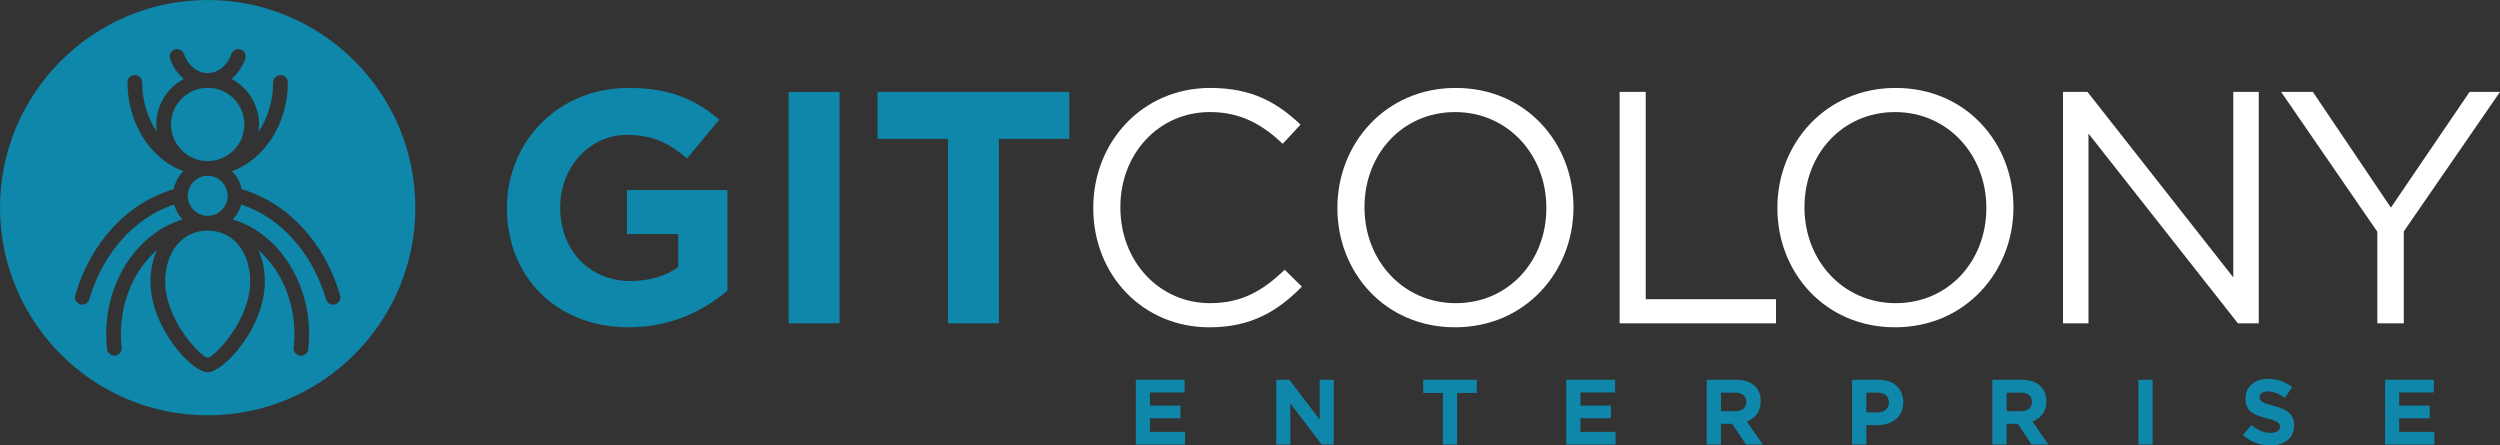 <?xml version="1.0" encoding="utf-8"?>
<!-- Generator: Adobe Illustrator 17.0.0, SVG Export Plug-In . SVG Version: 6.00 Build 0)  -->
<!DOCTYPE svg PUBLIC "-//W3C//DTD SVG 1.1//EN" "http://www.w3.org/Graphics/SVG/1.1/DTD/svg11.dtd">
<svg version="1.1" id="Layer_1" xmlns="http://www.w3.org/2000/svg" xmlns:xlink="http://www.w3.org/1999/xlink" x="0px" y="0px"
	 width="189.366px" height="33.74px" viewBox="0 0 189.366 33.74" enable-background="new 0 0 189.366 33.74" xml:space="preserve">
<rect x="0" y="0" width="189.366" height="33.74" fill="#333333" stroke="none"/>
<g>
	<path fill="#0E87AA" d="M15.731,13.313c-0.648,0-1.224,0.416-1.43,1.037c-0.058,0.173-0.087,0.329-0.087,0.481
		c0,0.058,0.008,0.111,0.016,0.166c0.108,0.789,0.751,1.352,1.501,1.352c0.749,0,1.391-0.564,1.496-1.311
		c0.012-0.084,0.021-0.145,0.021-0.207c0-0.154-0.027-0.311-0.085-0.477C16.956,13.73,16.38,13.313,15.731,13.313z"/>
	<path fill="#0E87AA" d="M18.509,9.424c0-1.531-1.247-2.775-2.778-2.775c-1.531,0-2.777,1.244-2.777,2.775
		c0,1.53,1.246,2.776,2.777,2.778C17.263,12.201,18.509,10.954,18.509,9.424z"/>
	<path fill="#0E87AA" d="M15.73,0C7.057,0,0,7.056,0,15.73c0,8.674,7.057,15.729,15.73,15.729c8.674,0,15.731-7.055,15.731-15.729
		C31.461,7.056,24.404,0,15.73,0z M25.715,22.787c-0.072,0.13-0.189,0.226-0.332,0.267c-0.286,0.09-0.606-0.091-0.689-0.376
		c-1.03-3.52-3.423-6.191-6.425-7.189c-0.11,0.423-0.33,0.815-0.636,1.137c3.369,1.007,5.782,4.604,5.782,8.699
		c0,0.337-0.022,0.693-0.066,1.12c-0.031,0.284-0.269,0.498-0.553,0.498c-0.206-0.019-0.339-0.09-0.432-0.205
		c-0.094-0.116-0.136-0.261-0.121-0.409c0.03-0.293,0.06-0.644,0.06-1.004c0-2.549-1.031-4.914-2.738-6.385
		c0.326,0.716,0.496,1.524,0.496,2.38c0,3.535-3.152,6.88-4.332,6.88c-1.179,0-4.33-3.345-4.33-6.88c0-0.856,0.169-1.665,0.496-2.38
		c-1.708,1.468-2.74,3.835-2.74,6.385c0,0.366,0.031,0.714,0.06,1.006c0.015,0.145-0.027,0.29-0.121,0.406
		C9,26.852,8.866,26.924,8.718,26.939c-0.002,0-0.004,0-0.007,0c-0.335,0-0.573-0.217-0.602-0.497
		c-0.044-0.431-0.066-0.786-0.066-1.118c0-4.097,2.413-7.693,5.784-8.699c-0.305-0.32-0.524-0.712-0.636-1.137
		c-3.003,0.996-5.398,3.667-6.427,7.189c-0.082,0.285-0.398,0.461-0.689,0.378c-0.142-0.043-0.259-0.136-0.331-0.268
		c-0.072-0.129-0.088-0.28-0.046-0.422c1.173-4.014,3.957-7.009,7.461-8.036c0.099-0.518,0.352-0.988,0.727-1.359
		c-2.505-0.929-4.228-3.644-4.228-6.73c0-0.307,0.248-0.556,0.552-0.556c0.307,0,0.558,0.249,0.558,0.556
		c0,1.369,0.399,2.691,1.114,3.747c-0.029-0.186-0.043-0.373-0.043-0.563c0-1.459,0.811-2.779,2.093-3.446
		c-0.471-0.385-0.831-0.904-1.049-1.518c-0.05-0.139-0.044-0.29,0.019-0.424c0.064-0.135,0.177-0.237,0.318-0.287
		c0.266-0.102,0.608,0.055,0.708,0.336c0.317,0.883,1.024,1.452,1.802,1.452s1.485-0.568,1.801-1.452
		c0.1-0.282,0.43-0.438,0.712-0.335c0.286,0.103,0.439,0.423,0.336,0.71c-0.222,0.615-0.582,1.134-1.051,1.518
		c1.28,0.667,2.092,1.987,2.092,3.446c0,0.189-0.015,0.376-0.042,0.562c0.714-1.056,1.113-2.378,1.113-3.745
		c0-0.307,0.25-0.556,0.556-0.556c0.307,0,0.557,0.249,0.557,0.556c0,3.085-1.723,5.8-4.229,6.73c0.373,0.37,0.626,0.84,0.726,1.359
		c3.503,1.026,6.286,4.021,7.46,8.036C25.803,22.508,25.788,22.658,25.715,22.787z"/>
	<path fill="#0E87AA" d="M12.513,21.321c0,2.995,2.764,5.765,3.22,5.768c0.453-0.003,3.218-2.773,3.218-5.768
		c0-2.269-1.325-3.854-3.22-3.854C13.835,17.467,12.512,19.051,12.513,21.321z"/>
</g>
<g>
	<g>
		<path fill="#0E87AA" d="M38.398,15.776v-0.049c0-4.984,3.882-9.066,9.191-9.066c3.156,0,5.059,0.851,6.887,2.404l-2.429,2.93
			c-1.352-1.126-2.554-1.778-4.583-1.778c-2.804,0-5.033,2.479-5.033,5.46v0.05c0,3.205,2.204,5.559,5.309,5.559
			c1.403,0,2.655-0.35,3.631-1.052V17.73h-3.882v-3.332h7.613v7.613c-1.803,1.528-4.283,2.78-7.488,2.78
			C42.154,24.791,38.398,20.961,38.398,15.776z"/>
		<path fill="#0E87AA" d="M59.736,6.961h3.856v17.531h-3.856V6.961z"/>
		<path fill="#0E87AA" d="M71.805,10.518h-5.334V6.961h14.525v3.557h-5.334v13.974h-3.857V10.518z"/>
		<path fill="#FFFFFF" d="M82.811,15.776v-0.049c0-4.959,3.707-9.066,8.865-9.066c3.181,0,5.084,1.126,6.837,2.779l-1.352,1.452
			c-1.478-1.403-3.131-2.404-5.51-2.404c-3.881,0-6.787,3.156-6.787,7.188v0.05c0,4.057,2.931,7.237,6.787,7.237
			c2.404,0,3.982-0.926,5.66-2.529l1.302,1.279c-1.828,1.852-3.831,3.079-7.012,3.079C86.542,24.791,82.811,20.81,82.811,15.776z"/>
		<path fill="#FFFFFF" d="M101.303,15.776v-0.049c0-4.834,3.631-9.066,8.966-9.066c5.334,0,8.915,4.182,8.915,9.015
			c0.025,0.025,0.025,0.025,0,0.05c0,4.833-3.631,9.065-8.966,9.065C104.884,24.791,101.303,20.609,101.303,15.776z M117.131,15.776
			v-0.049c0-3.983-2.905-7.238-6.912-7.238s-6.863,3.206-6.863,7.188v0.05c0,3.982,2.906,7.237,6.913,7.237
			S117.131,19.758,117.131,15.776z"/>
		<path fill="#FFFFFF" d="M122.68,6.961h1.978v15.703h9.868v1.828H122.68V6.961z"/>
		<path fill="#FFFFFF" d="M134.629,15.776v-0.049c0-4.834,3.631-9.066,8.966-9.066c5.334,0,8.916,4.182,8.916,9.015
			c0.025,0.025,0.025,0.025,0,0.05c0,4.833-3.631,9.065-8.966,9.065C138.211,24.791,134.629,20.609,134.629,15.776z M150.457,15.776
			v-0.049c0-3.983-2.905-7.238-6.913-7.238c-4.006,0-6.861,3.206-6.861,7.188v0.05c0,3.982,2.905,7.237,6.912,7.237
			C147.602,22.963,150.457,19.758,150.457,15.776z"/>
		<path fill="#FFFFFF" d="M156.266,6.961h1.853l11.044,14.05V6.961h1.929v17.531h-1.578l-11.319-14.375v14.375h-1.929V6.961z"/>
		<path fill="#FFFFFF" d="M180.075,17.554l-7.288-10.593h2.404l5.91,8.766l5.961-8.766h2.304l-7.288,10.569v6.962h-2.004
			L180.075,17.554L180.075,17.554z"/>
	</g>
</g>
<g>
	<path fill="#0E87AA" d="M86.032,28.768h3.698v0.959h-2.626v0.995h2.312v0.959h-2.312v1.03h2.662v0.959h-3.733L86.032,28.768
		L86.032,28.768z"/>
	<path fill="#0E87AA" d="M96.672,28.768h0.995l2.297,3.019v-3.019h1.065v4.903h-0.917l-2.375-3.117v3.117h-1.064L96.672,28.768
		L96.672,28.768z"/>
	<path fill="#0E87AA" d="M109.294,29.762h-1.492v-0.995h4.062v0.995h-1.492v3.908h-1.079L109.294,29.762L109.294,29.762z"/>
	<path fill="#0E87AA" d="M118.638,28.768h3.698v0.959h-2.626v0.995h2.312v0.959h-2.312v1.03h2.662v0.959h-3.733L118.638,28.768
		L118.638,28.768z"/>
	<path fill="#0E87AA" d="M129.278,28.768h2.241c0.623,0,1.106,0.175,1.429,0.498c0.273,0.273,0.42,0.658,0.42,1.121v0.014
		c0,0.792-0.427,1.289-1.051,1.52l1.198,1.751h-1.261l-1.051-1.569h-0.847v1.569h-1.079L129.278,28.768L129.278,28.768z
		 M131.449,31.149c0.525,0,0.827-0.28,0.827-0.693v-0.014c0-0.462-0.322-0.701-0.848-0.701h-1.071v1.408
		C130.357,31.149,131.449,31.149,131.449,31.149z"/>
	<path fill="#0E87AA" d="M140.289,28.768h2.003c1.17,0,1.877,0.693,1.877,1.695v0.014c0,1.135-0.882,1.723-1.982,1.723h-0.819v1.471
		h-1.079L140.289,28.768L140.289,28.768z M142.222,31.24c0.539,0,0.854-0.322,0.854-0.743v-0.014c0-0.483-0.336-0.743-0.875-0.743
		h-0.833v1.499L142.222,31.24L142.222,31.24z"/>
	<path fill="#0E87AA" d="M150.915,28.768h2.241c0.623,0,1.106,0.175,1.429,0.498c0.273,0.273,0.42,0.658,0.42,1.121v0.014
		c0,0.792-0.427,1.289-1.051,1.52l1.198,1.751h-1.261l-1.051-1.569h-0.847v1.569h-1.079L150.915,28.768L150.915,28.768z
		 M153.086,31.149c0.525,0,0.827-0.28,0.827-0.693v-0.014c0-0.462-0.322-0.701-0.848-0.701h-1.071v1.408
		C151.994,31.149,153.086,31.149,153.086,31.149z"/>
	<path fill="#0E87AA" d="M161.975,28.768h1.079v4.903h-1.079V28.768z"/>
	<path fill="#0E87AA" d="M169.892,32.956l0.638-0.764c0.441,0.364,0.903,0.596,1.463,0.596c0.441,0,0.708-0.175,0.708-0.462v-0.014
		c0-0.273-0.168-0.413-0.987-0.623c-0.988-0.252-1.625-0.525-1.625-1.499v-0.014c0-0.889,0.714-1.478,1.716-1.478
		c0.714,0,1.324,0.224,1.821,0.624l-0.561,0.812c-0.434-0.301-0.861-0.483-1.274-0.483c-0.414,0-0.63,0.189-0.63,0.427v0.014
		c0,0.322,0.21,0.427,1.058,0.645c0.994,0.259,1.555,0.616,1.555,1.471v0.014c0,0.974-0.743,1.52-1.8,1.52
		C171.229,33.74,170.48,33.481,169.892,32.956z"/>
	<path fill="#0E87AA" d="M180.658,28.768h3.698v0.959h-2.626v0.995h2.312v0.959h-2.312v1.03h2.662v0.959h-3.733L180.658,28.768
		L180.658,28.768z"/>
</g>
</svg>
